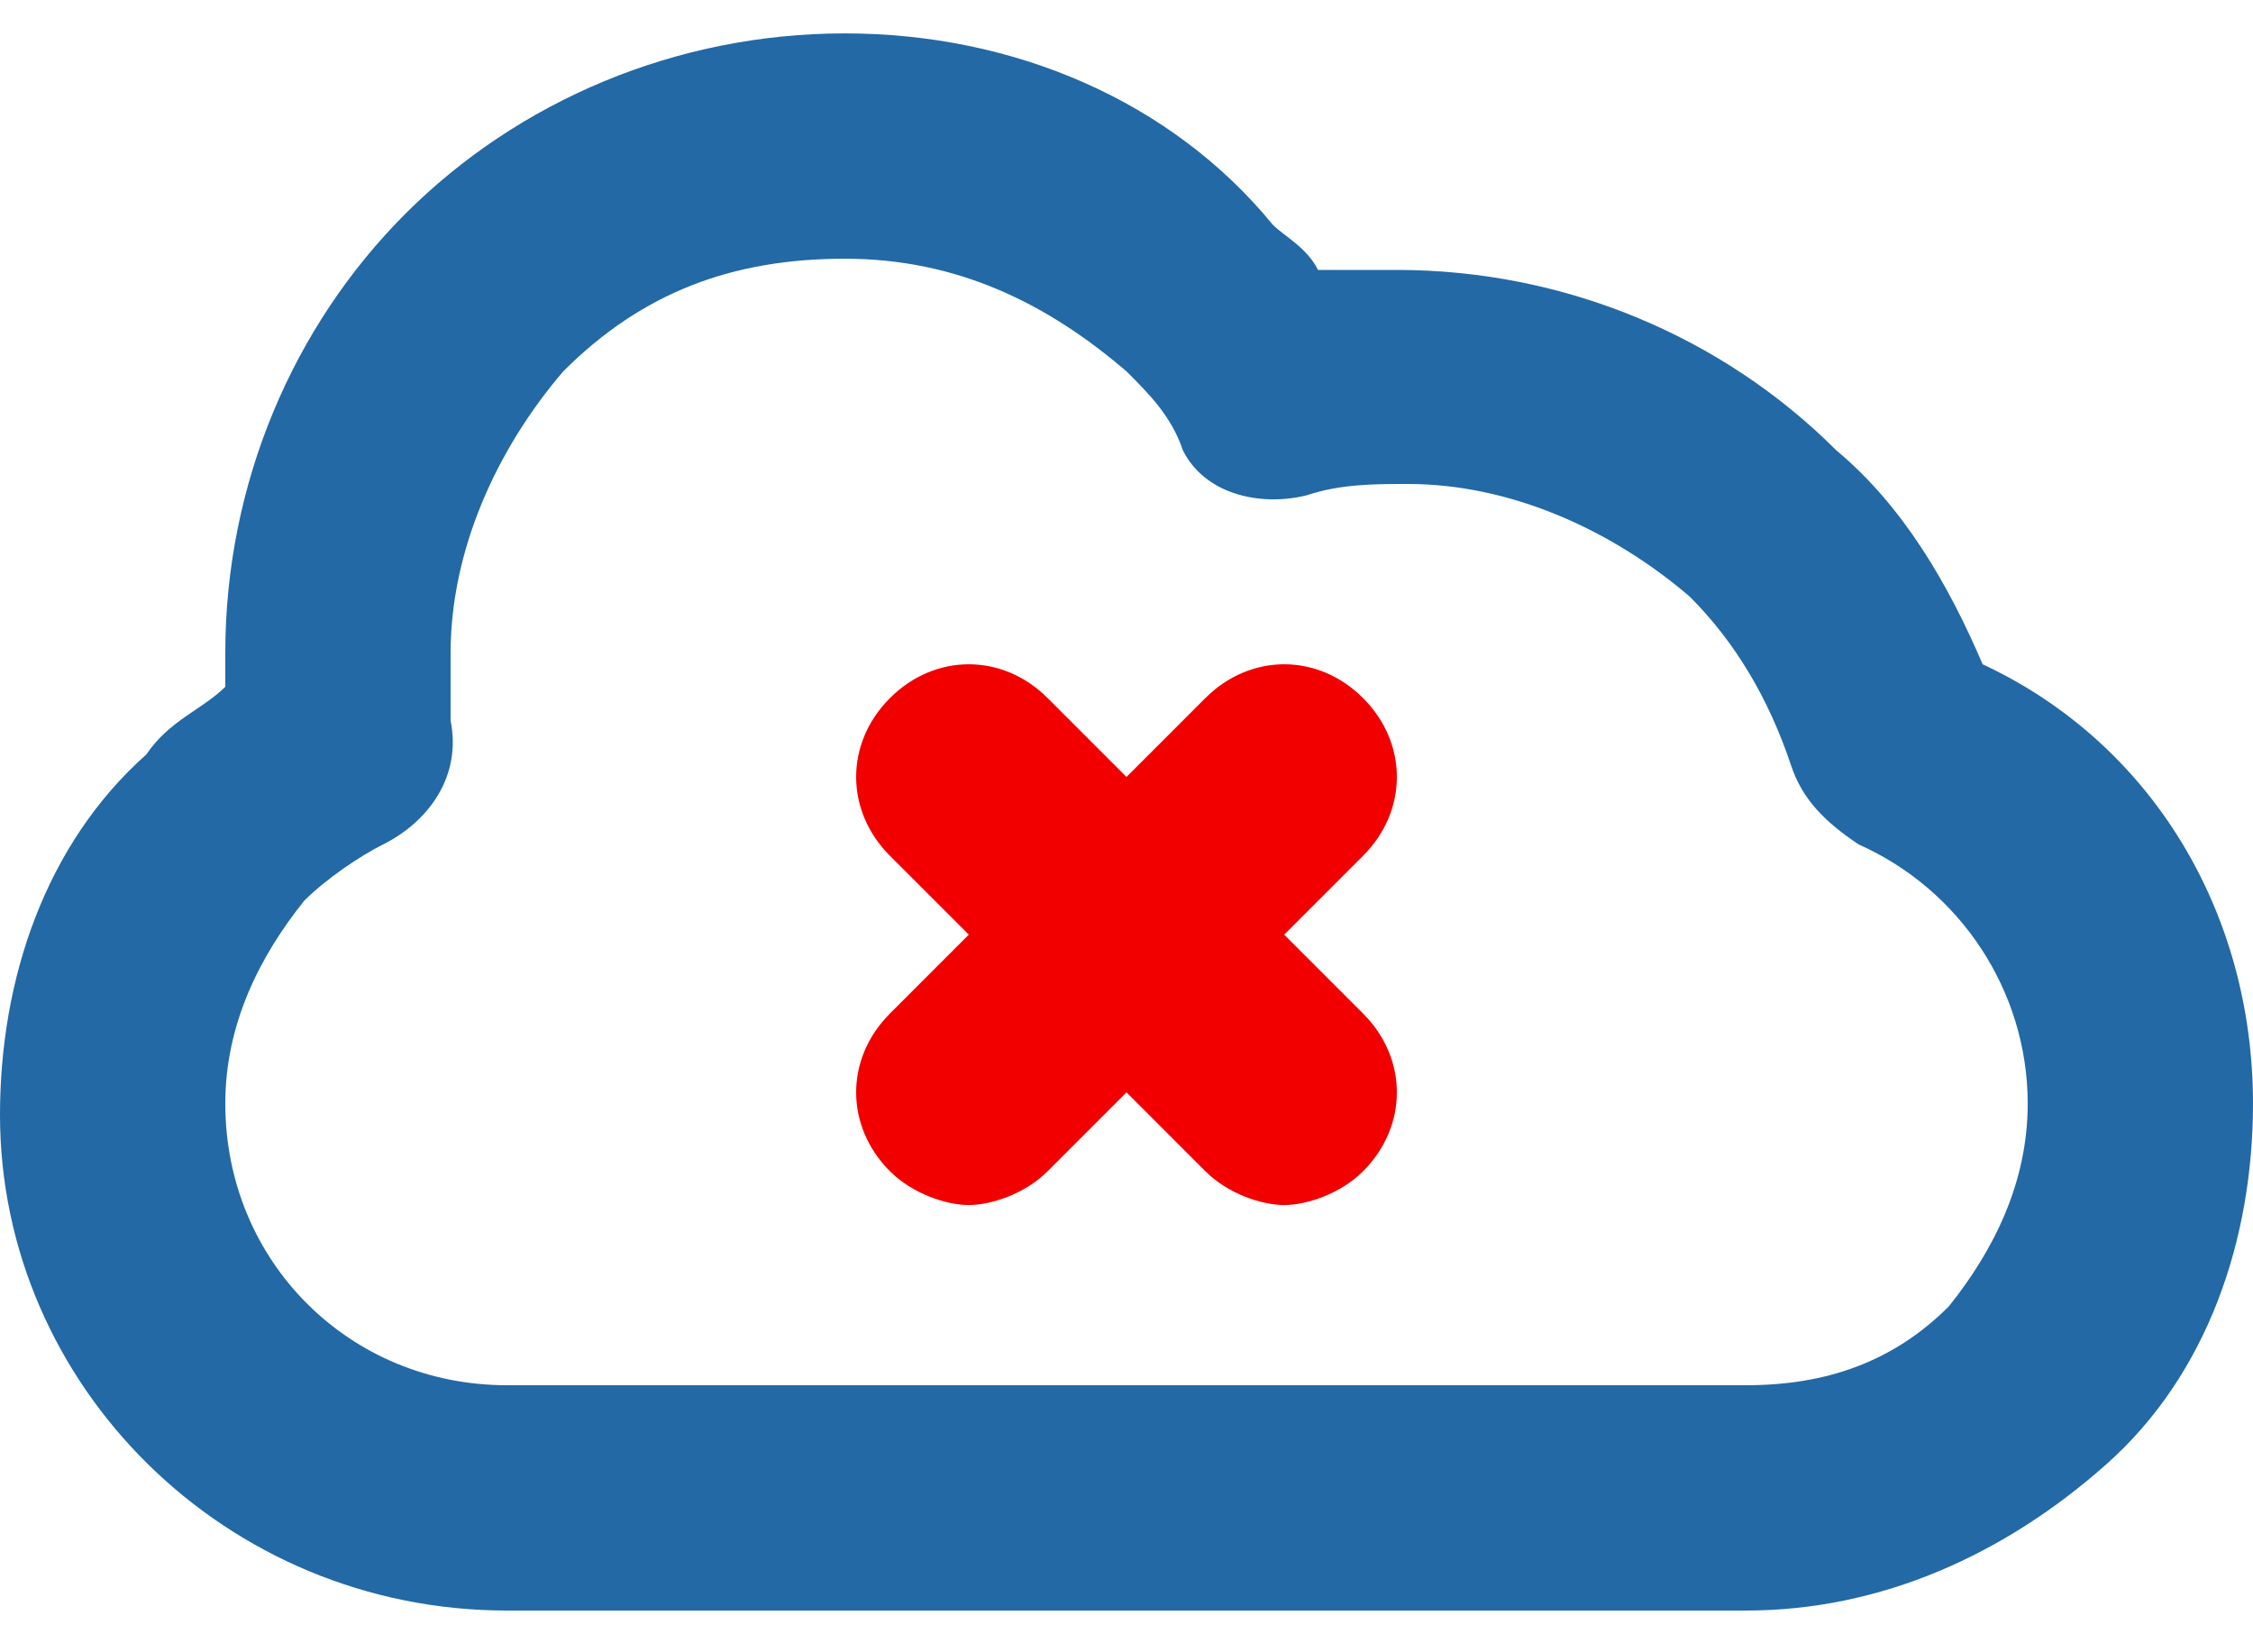 <svg width="45" height="33" viewBox="0 0 45 33" fill="none" xmlns="http://www.w3.org/2000/svg">
<path d="M27.225 13.942C26.325 13.042 24.975 13.042 24.075 13.942L22.5 15.517L20.925 13.942C20.025 13.042 18.675 13.042 17.775 13.942C16.875 14.842 16.875 16.192 17.775 17.092L19.35 18.667L17.775 20.242C16.875 21.142 16.875 22.492 17.775 23.392C18.225 23.842 18.9 24.067 19.35 24.067C19.8 24.067 20.475 23.842 20.925 23.392L22.5 21.817L24.075 23.392C24.525 23.842 25.2 24.067 25.65 24.067C26.1 24.067 26.775 23.842 27.225 23.392C28.125 22.492 28.125 21.142 27.225 20.242L25.65 18.667L27.225 17.092C28.125 16.192 28.125 14.842 27.225 13.942Z" fill="#F20000"/>
<path d="M39.6 13.267C38.925 11.691 38.025 10.117 36.675 8.992C34.425 6.742 31.275 5.391 27.9 5.391H26.325C26.1 4.941 25.65 4.716 25.425 4.492C23.4 2.017 20.25 0.667 16.875 0.667C13.5 0.667 10.35 2.017 8.1 4.266C5.85 6.516 4.5 9.666 4.5 13.041V13.716C4.05 14.166 3.375 14.392 2.925 15.066C0.9 16.866 0 19.567 0 22.267C0 27.666 4.5 32.166 10.125 32.166H34.875C37.575 32.166 40.05 31.041 42.075 29.241C44.1 27.442 45 24.741 45 22.041C45 18.216 42.975 14.841 39.6 13.267ZM38.925 26.091C37.8 27.216 36.45 27.666 34.875 27.666H10.125C6.975 27.666 4.5 25.192 4.5 22.041C4.5 20.466 5.175 19.116 6.075 17.991C6.525 17.541 7.2 17.091 7.65 16.866C8.55 16.416 9.225 15.517 9 14.392V13.041C9 11.017 9.9 8.992 11.25 7.417C12.825 5.841 14.625 5.167 16.875 5.167C19.125 5.167 20.925 6.066 22.5 7.417C22.95 7.867 23.4 8.316 23.625 8.992C24.075 9.892 25.2 10.117 26.1 9.892C26.775 9.666 27.45 9.666 28.125 9.666C30.15 9.666 32.175 10.566 33.75 11.916C34.65 12.816 35.325 13.941 35.775 15.291C36 15.966 36.45 16.416 37.125 16.866C39.15 17.767 40.5 19.791 40.5 22.041C40.5 23.616 39.825 24.966 38.925 26.091Z" fill="#2269A6"/>
</svg>
